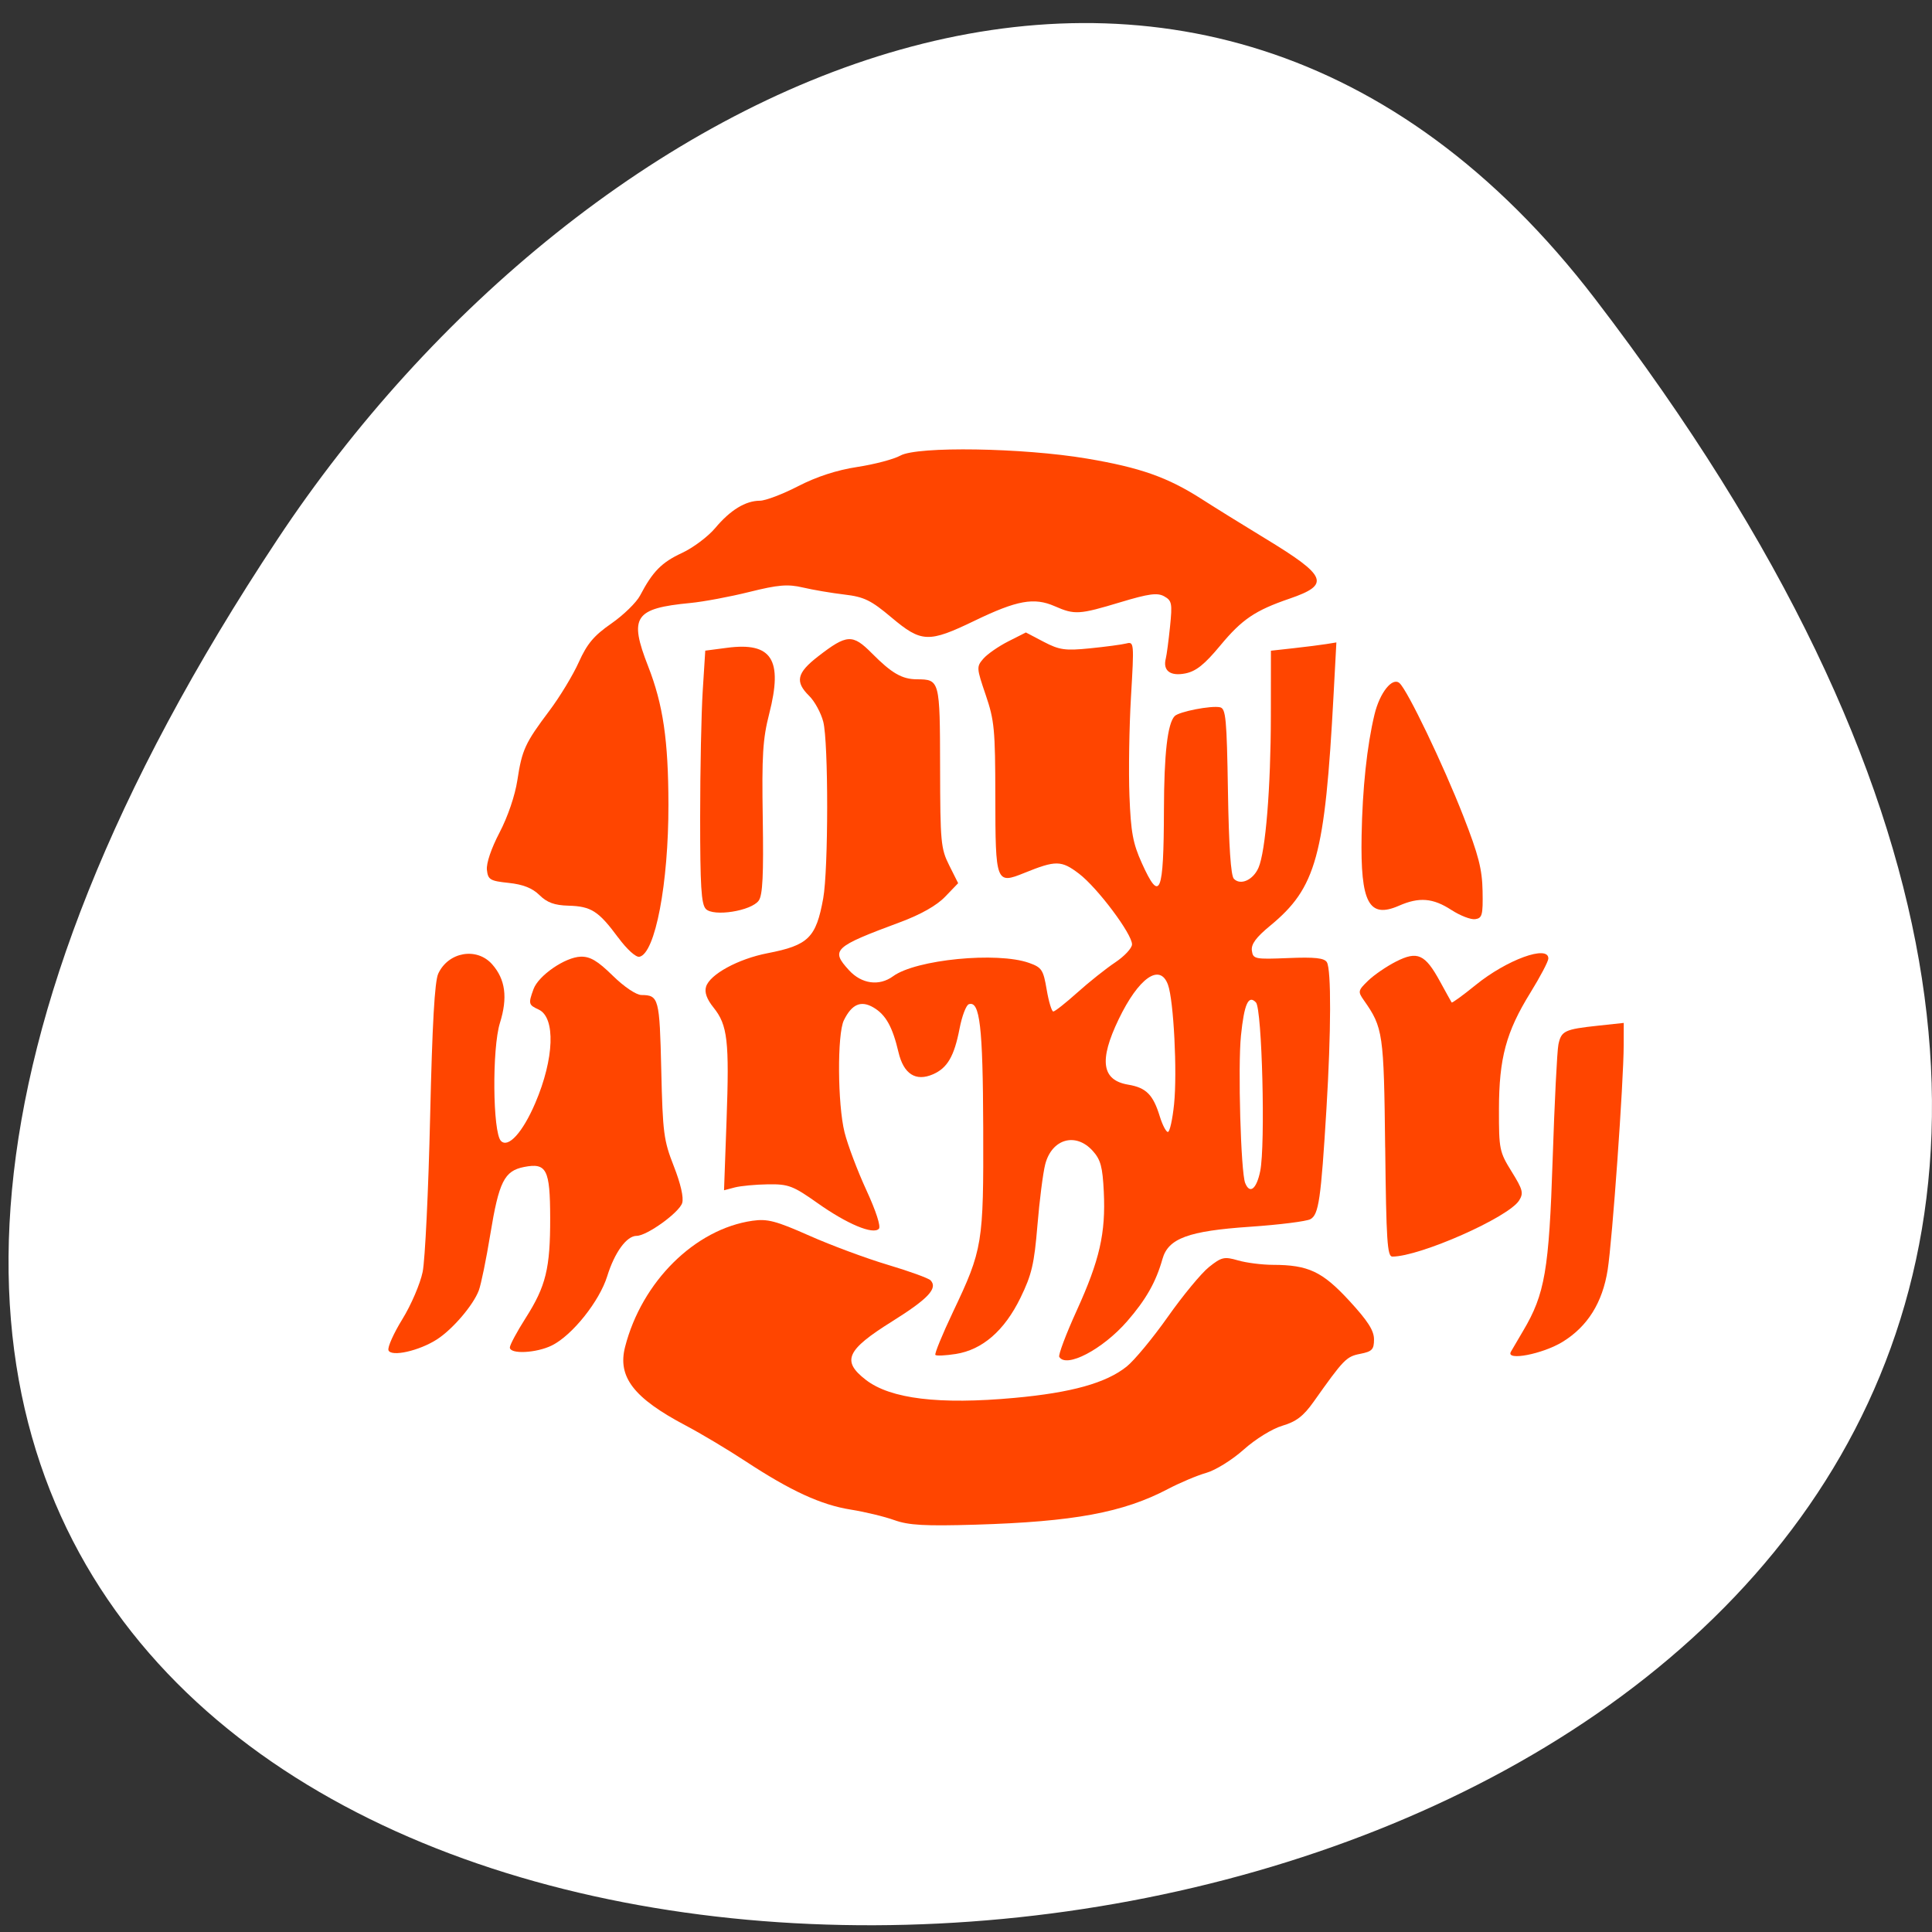 <svg xmlns="http://www.w3.org/2000/svg" viewBox="0 0 256 256"><rect x="0" y="0" width="256" height="256" fill="#333333" stroke="none"/><g transform="translate(-8.858 -794.59)"><path d="m 220.22 834.2 c 200.93 262.28 -352.02 299.53 -174.57 31.816 40.451 -61.04 121.35 -101.28 174.57 -31.816 z" style="fill:#fff;color:#000"/><g transform="matrix(1.109 0 0 1.162 -8.385 768.09)" style="fill:#ff4500;fill-rule:evenodd"><path d="m 89.41 129.72 c -2.337 -3.02 -3.224 -3.568 -5.941 -3.638 -1.666 -0.043 -2.554 -0.352 -3.461 -1.204 -0.85 -0.799 -1.965 -1.221 -3.68 -1.393 -2.225 -0.224 -2.473 -0.365 -2.603 -1.487 -0.086 -0.745 0.518 -2.447 1.513 -4.263 0.982 -1.791 1.848 -4.219 2.126 -5.957 0.557 -3.485 0.921 -4.237 3.851 -7.959 1.23 -1.563 2.8 -4.04 3.488 -5.501 0.989 -2.101 1.805 -3.03 3.892 -4.412 1.453 -0.964 2.996 -2.4 3.43 -3.19 1.504 -2.738 2.578 -3.781 4.994 -4.849 1.335 -0.59 3.128 -1.872 3.985 -2.847 1.802 -2.053 3.616 -3.112 5.337 -3.116 0.667 -0.002 2.723 -0.747 4.568 -1.656 2.207 -1.087 4.629 -1.839 7.08 -2.195 2.046 -0.298 4.36 -0.882 5.141 -1.297 2.034 -1.081 14.615 -0.89 22.26 0.338 6.4 1.028 9.672 2.131 13.764 4.637 1.547 0.948 4.962 2.969 7.588 4.492 7.389 4.284 7.792 5.242 2.885 6.847 -4.116 1.346 -5.674 2.352 -8.274 5.341 -1.899 2.184 -2.903 2.947 -4.19 3.189 -1.798 0.337 -2.696 -0.321 -2.323 -1.702 0.106 -0.391 0.333 -2.025 0.505 -3.631 0.285 -2.665 0.224 -2.968 -0.697 -3.462 -0.81 -0.433 -1.845 -0.3 -5.222 0.671 -4.948 1.424 -5.471 1.454 -7.867 0.453 -2.458 -1.027 -4.501 -0.673 -9.558 1.657 -5.51 2.538 -6.354 2.507 -9.932 -0.364 -2.467 -1.98 -3.269 -2.353 -5.643 -2.621 -1.522 -0.172 -3.751 -0.533 -4.955 -0.803 -1.795 -0.402 -2.944 -0.311 -6.394 0.509 -2.313 0.55 -5.485 1.116 -7.05 1.259 -6.678 0.612 -7.351 1.573 -5.04 7.213 1.789 4.369 2.415 8.439 2.427 15.779 0.015 8.984 -1.579 16.97 -3.464 17.35 -0.42 0.085 -1.495 -0.843 -2.535 -2.19 z"/><path d="m 142.11 177.54 c -0.135 -0.218 0.804 -2.6 2.087 -5.292 2.74 -5.749 3.473 -8.817 3.235 -13.533 -0.144 -2.853 -0.372 -3.662 -1.315 -4.666 -2.032 -2.163 -4.899 -1.39 -5.686 1.533 -0.264 0.981 -0.682 4.11 -0.929 6.954 -0.383 4.41 -0.68 5.624 -2.022 8.252 -1.918 3.756 -4.546 5.936 -7.732 6.414 -1.219 0.183 -2.317 0.232 -2.439 0.11 -0.122 -0.122 0.822 -2.323 2.098 -4.89 3.56 -7.159 3.663 -7.76 3.618 -21.01 -0.04 -11.579 -0.402 -14.535 -1.727 -14.09 -0.317 0.106 -0.811 1.349 -1.097 2.762 -0.642 3.176 -1.456 4.511 -3.184 5.227 -2.059 0.853 -3.503 -0.031 -4.115 -2.518 -0.716 -2.907 -1.518 -4.275 -2.988 -5.101 -1.493 -0.838 -2.59 -0.386 -3.538 1.456 -0.806 1.568 -0.757 9.567 0.079 12.775 0.373 1.431 1.545 4.395 2.605 6.588 1.156 2.391 1.756 4.159 1.497 4.417 -0.695 0.695 -3.787 -0.541 -7.31 -2.92 -2.946 -1.989 -3.485 -2.185 -5.938 -2.152 -1.484 0.02 -3.273 0.181 -3.975 0.357 l -1.277 0.321 l 0.301 -7.962 c 0.343 -9.08 0.126 -10.874 -1.552 -12.869 -0.813 -0.966 -1.102 -1.734 -0.897 -2.38 0.447 -1.408 3.838 -3.172 7.344 -3.821 4.886 -0.904 5.8 -1.762 6.652 -6.241 0.629 -3.309 0.636 -17.818 0.009 -20.15 -0.272 -1.01 -1.029 -2.337 -1.683 -2.951 -1.72 -1.616 -1.483 -2.62 1.06 -4.5 3.444 -2.545 4.12 -2.582 6.432 -0.358 2.364 2.275 3.598 2.956 5.377 2.965 2.733 0.015 2.753 0.088 2.772 10.04 0.017 8.548 0.087 9.265 1.088 11.172 l 1.07 2.038 l -1.562 1.549 c -1 0.996 -2.914 2.028 -5.351 2.892 -7.978 2.829 -8.352 3.164 -6.13 5.483 1.505 1.571 3.614 1.846 5.267 0.688 2.724 -1.908 12.451 -2.816 16.256 -1.519 1.514 0.516 1.696 0.781 2.099 3.052 0.243 1.368 0.598 2.487 0.79 2.487 0.192 0 1.485 -0.974 2.874 -2.164 1.389 -1.19 3.423 -2.735 4.521 -3.434 1.098 -0.698 2 -1.621 2.01 -2.052 0.026 -1.173 -4.141 -6.478 -6.341 -8.07 -2.108 -1.528 -2.765 -1.536 -6.533 -0.079 -3.38 1.307 -3.447 1.139 -3.459 -8.733 -0.01 -7.638 -0.112 -8.665 -1.149 -11.568 -1.101 -3.081 -1.111 -3.217 -0.282 -4.132 0.471 -0.521 1.807 -1.406 2.968 -1.969 l 2.111 -1.022 l 2.136 1.067 c 1.866 0.932 2.563 1.026 5.523 0.742 1.863 -0.178 3.815 -0.427 4.339 -0.553 0.932 -0.224 0.944 -0.095 0.564 6.069 -0.214 3.464 -0.297 8.544 -0.185 11.289 0.17 4.176 0.412 5.432 1.484 7.696 2.164 4.575 2.611 3.549 2.637 -6.06 0.017 -6.422 0.428 -9.858 1.28 -10.71 0.515 -0.515 4.364 -1.229 5.422 -1.01 0.694 0.146 0.805 1.27 0.947 9.589 0.107 6.266 0.343 9.605 0.705 9.967 0.792 0.791 2.305 0.145 2.944 -1.257 0.85 -1.865 1.467 -9.111 1.477 -17.323 l 0.008 -7.425 l 2.723 -0.288 c 1.498 -0.159 3.258 -0.371 3.911 -0.473 l 1.187 -0.184 l -0.337 6 c -1.033 18.38 -2.068 21.974 -7.576 26.306 -1.692 1.331 -2.289 2.107 -2.184 2.842 0.137 0.96 0.356 1 4.349 0.844 3.161 -0.125 4.305 -0.008 4.611 0.474 0.533 0.841 0.511 7.904 -0.052 16.743 -0.656 10.295 -0.919 12.03 -1.907 12.557 -0.465 0.249 -3.727 0.64 -7.25 0.869 -7.341 0.478 -9.74 1.321 -10.433 3.669 -0.774 2.626 -1.974 4.644 -4.228 7.113 -2.927 3.206 -7.283 5.382 -8.107 4.049 z m 24.01 -21.19 c 0.636 -2.955 0.223 -18.505 -0.51 -19.238 -0.899 -0.898 -1.401 0.166 -1.789 3.786 -0.378 3.527 -0.018 15.573 0.503 16.809 0.55 1.307 1.354 0.7 1.797 -1.357 z m -10.291 -7.636 c 0.391 -3.647 -0.046 -11.822 -0.727 -13.613 -0.955 -2.512 -3.505 -0.807 -5.899 3.945 -2.363 4.691 -2.02 6.94 1.145 7.446 2.147 0.343 2.977 1.139 3.773 3.617 0.314 0.977 0.75 1.776 0.969 1.776 0.22 0 0.552 -1.427 0.739 -3.171 z"/><path d="m 99.88 126.45 c -0.545 -0.545 -0.678 -2.6 -0.676 -10.472 0.001 -5.387 0.139 -11.86 0.307 -14.386 l 0.304 -4.592 l 2.612 -0.326 c 5.343 -0.668 6.685 1.336 5.03 7.514 -0.775 2.898 -0.892 4.716 -0.773 11.944 0.106 6.447 -0.01 8.73 -0.477 9.364 -0.875 1.188 -5.414 1.873 -6.331 0.956 z"/><path d="m 188.96 126.57 c -2.197 -1.364 -3.844 -1.493 -6.249 -0.488 -3.604 1.506 -4.622 -0.308 -4.477 -7.982 0.102 -5.405 0.643 -10.253 1.541 -13.819 0.626 -2.488 2.129 -4.291 2.985 -3.581 0.947 0.786 5.232 9.305 7.64 15.191 1.807 4.416 2.24 6.03 2.289 8.525 0.053 2.744 -0.043 3.092 -0.887 3.204 -0.521 0.069 -1.8 -0.404 -2.842 -1.051 z"/><path d="m 181.05 153.66 c -0.154 -13.06 -0.246 -13.663 -2.547 -16.794 -0.729 -0.993 -0.703 -1.108 0.51 -2.231 0.703 -0.652 2.204 -1.633 3.335 -2.181 2.564 -1.241 3.468 -0.851 5.255 2.27 0.706 1.233 1.332 2.31 1.391 2.394 0.059 0.084 1.353 -0.813 2.876 -1.994 3.717 -2.882 8.706 -4.615 8.678 -3.01 -0.006 0.326 -0.972 2.077 -2.148 3.893 -2.904 4.483 -3.744 7.459 -3.754 13.297 -0.008 4.561 0.055 4.854 1.514 7.099 1.34 2.062 1.447 2.456 0.894 3.295 -1.272 1.931 -11.855 6.399 -15.15 6.399 -0.6 0 -0.724 -1.823 -0.85 -12.433 z"/><path d="m 196.07 176.95 c 0.218 -0.367 0.883 -1.449 1.477 -2.405 2.587 -4.16 3.083 -6.916 3.515 -19.536 0.222 -6.491 0.532 -12.388 0.689 -13.1 0.341 -1.553 0.743 -1.734 4.733 -2.143 l 3.073 -0.315 l -0.007 2.552 c -0.011 4.211 -1.357 22.21 -1.913 25.595 -0.617 3.75 -2.399 6.469 -5.387 8.221 -2.38 1.395 -6.818 2.21 -6.18 1.135 z"/><path d="m 122.41 196.15 c -1.172 -0.404 -3.517 -0.944 -5.21 -1.201 -3.551 -0.538 -7.173 -2.128 -12.595 -5.528 -2.108 -1.322 -5.325 -3.155 -7.15 -4.074 -6.197 -3.121 -8.142 -5.532 -7.22 -8.955 2 -7.442 8.351 -13.44 15.219 -14.381 1.784 -0.244 2.813 0.014 6.805 1.705 2.587 1.096 6.802 2.59 9.367 3.319 2.565 0.729 4.863 1.525 5.107 1.769 0.903 0.903 -0.283 2.111 -4.599 4.687 -5.466 3.262 -6.05 4.508 -3.136 6.661 2.941 2.171 8.757 2.845 17.76 2.058 6.826 -0.597 10.942 -1.694 13.404 -3.572 0.921 -0.703 3.138 -3.259 4.927 -5.68 1.788 -2.421 3.997 -4.971 4.908 -5.666 1.5 -1.144 1.828 -1.216 3.466 -0.762 0.995 0.276 2.874 0.505 4.177 0.508 4.229 0.009 5.898 0.758 9.117 4.09 2.215 2.293 2.96 3.402 2.96 4.407 0 1.16 -0.226 1.386 -1.654 1.654 -1.655 0.31 -1.948 0.598 -5.564 5.467 -1.208 1.627 -2.074 2.261 -3.722 2.726 -1.225 0.346 -3.213 1.516 -4.628 2.723 -1.364 1.164 -3.369 2.356 -4.456 2.649 -1.087 0.293 -3.153 1.123 -4.593 1.845 -5.357 2.688 -11.264 3.733 -22.983 4.068 -6.04 0.173 -8.01 0.068 -9.709 -0.518 z"/><path d="m 61.965 176.77 c -0.128 -0.334 0.62 -1.928 1.662 -3.541 1.043 -1.613 2.132 -4.04 2.421 -5.387 0.289 -1.35 0.69 -9.275 0.891 -17.61 0.259 -10.725 0.544 -15.521 0.975 -16.406 1.209 -2.481 4.602 -3.04 6.437 -1.06 1.588 1.713 1.877 3.794 0.929 6.69 -0.949 2.9 -0.865 12.466 0.118 13.447 0.866 0.864 2.601 -0.96 4.108 -4.319 2.27 -5.059 2.446 -9.761 0.397 -10.659 -1.206 -0.529 -1.242 -0.665 -0.611 -2.324 0.592 -1.557 3.784 -3.652 5.646 -3.704 1.119 -0.032 2.02 0.477 3.818 2.162 1.371 1.282 2.809 2.206 3.441 2.21 2.062 0.014 2.162 0.377 2.36 8.518 0.175 7.221 0.29 8.06 1.503 11.01 0.815 1.984 1.194 3.57 1 4.183 -0.344 1.083 -4.216 3.751 -5.445 3.751 -1.194 0 -2.632 1.883 -3.516 4.604 -0.928 2.856 -4.177 6.739 -6.602 7.889 -1.855 0.88 -5.03 1.029 -5.03 0.236 0 -0.293 0.85 -1.805 1.888 -3.36 2.422 -3.627 2.944 -5.663 2.93 -11.435 -0.013 -5.524 -0.428 -6.293 -3.123 -5.787 -2.355 0.442 -3 1.674 -4.03 7.675 -0.485 2.833 -1.103 5.713 -1.374 6.401 -0.659 1.674 -3.112 4.417 -4.984 5.574 -2.134 1.319 -5.508 2.041 -5.814 1.244 z"/></g></g></svg>